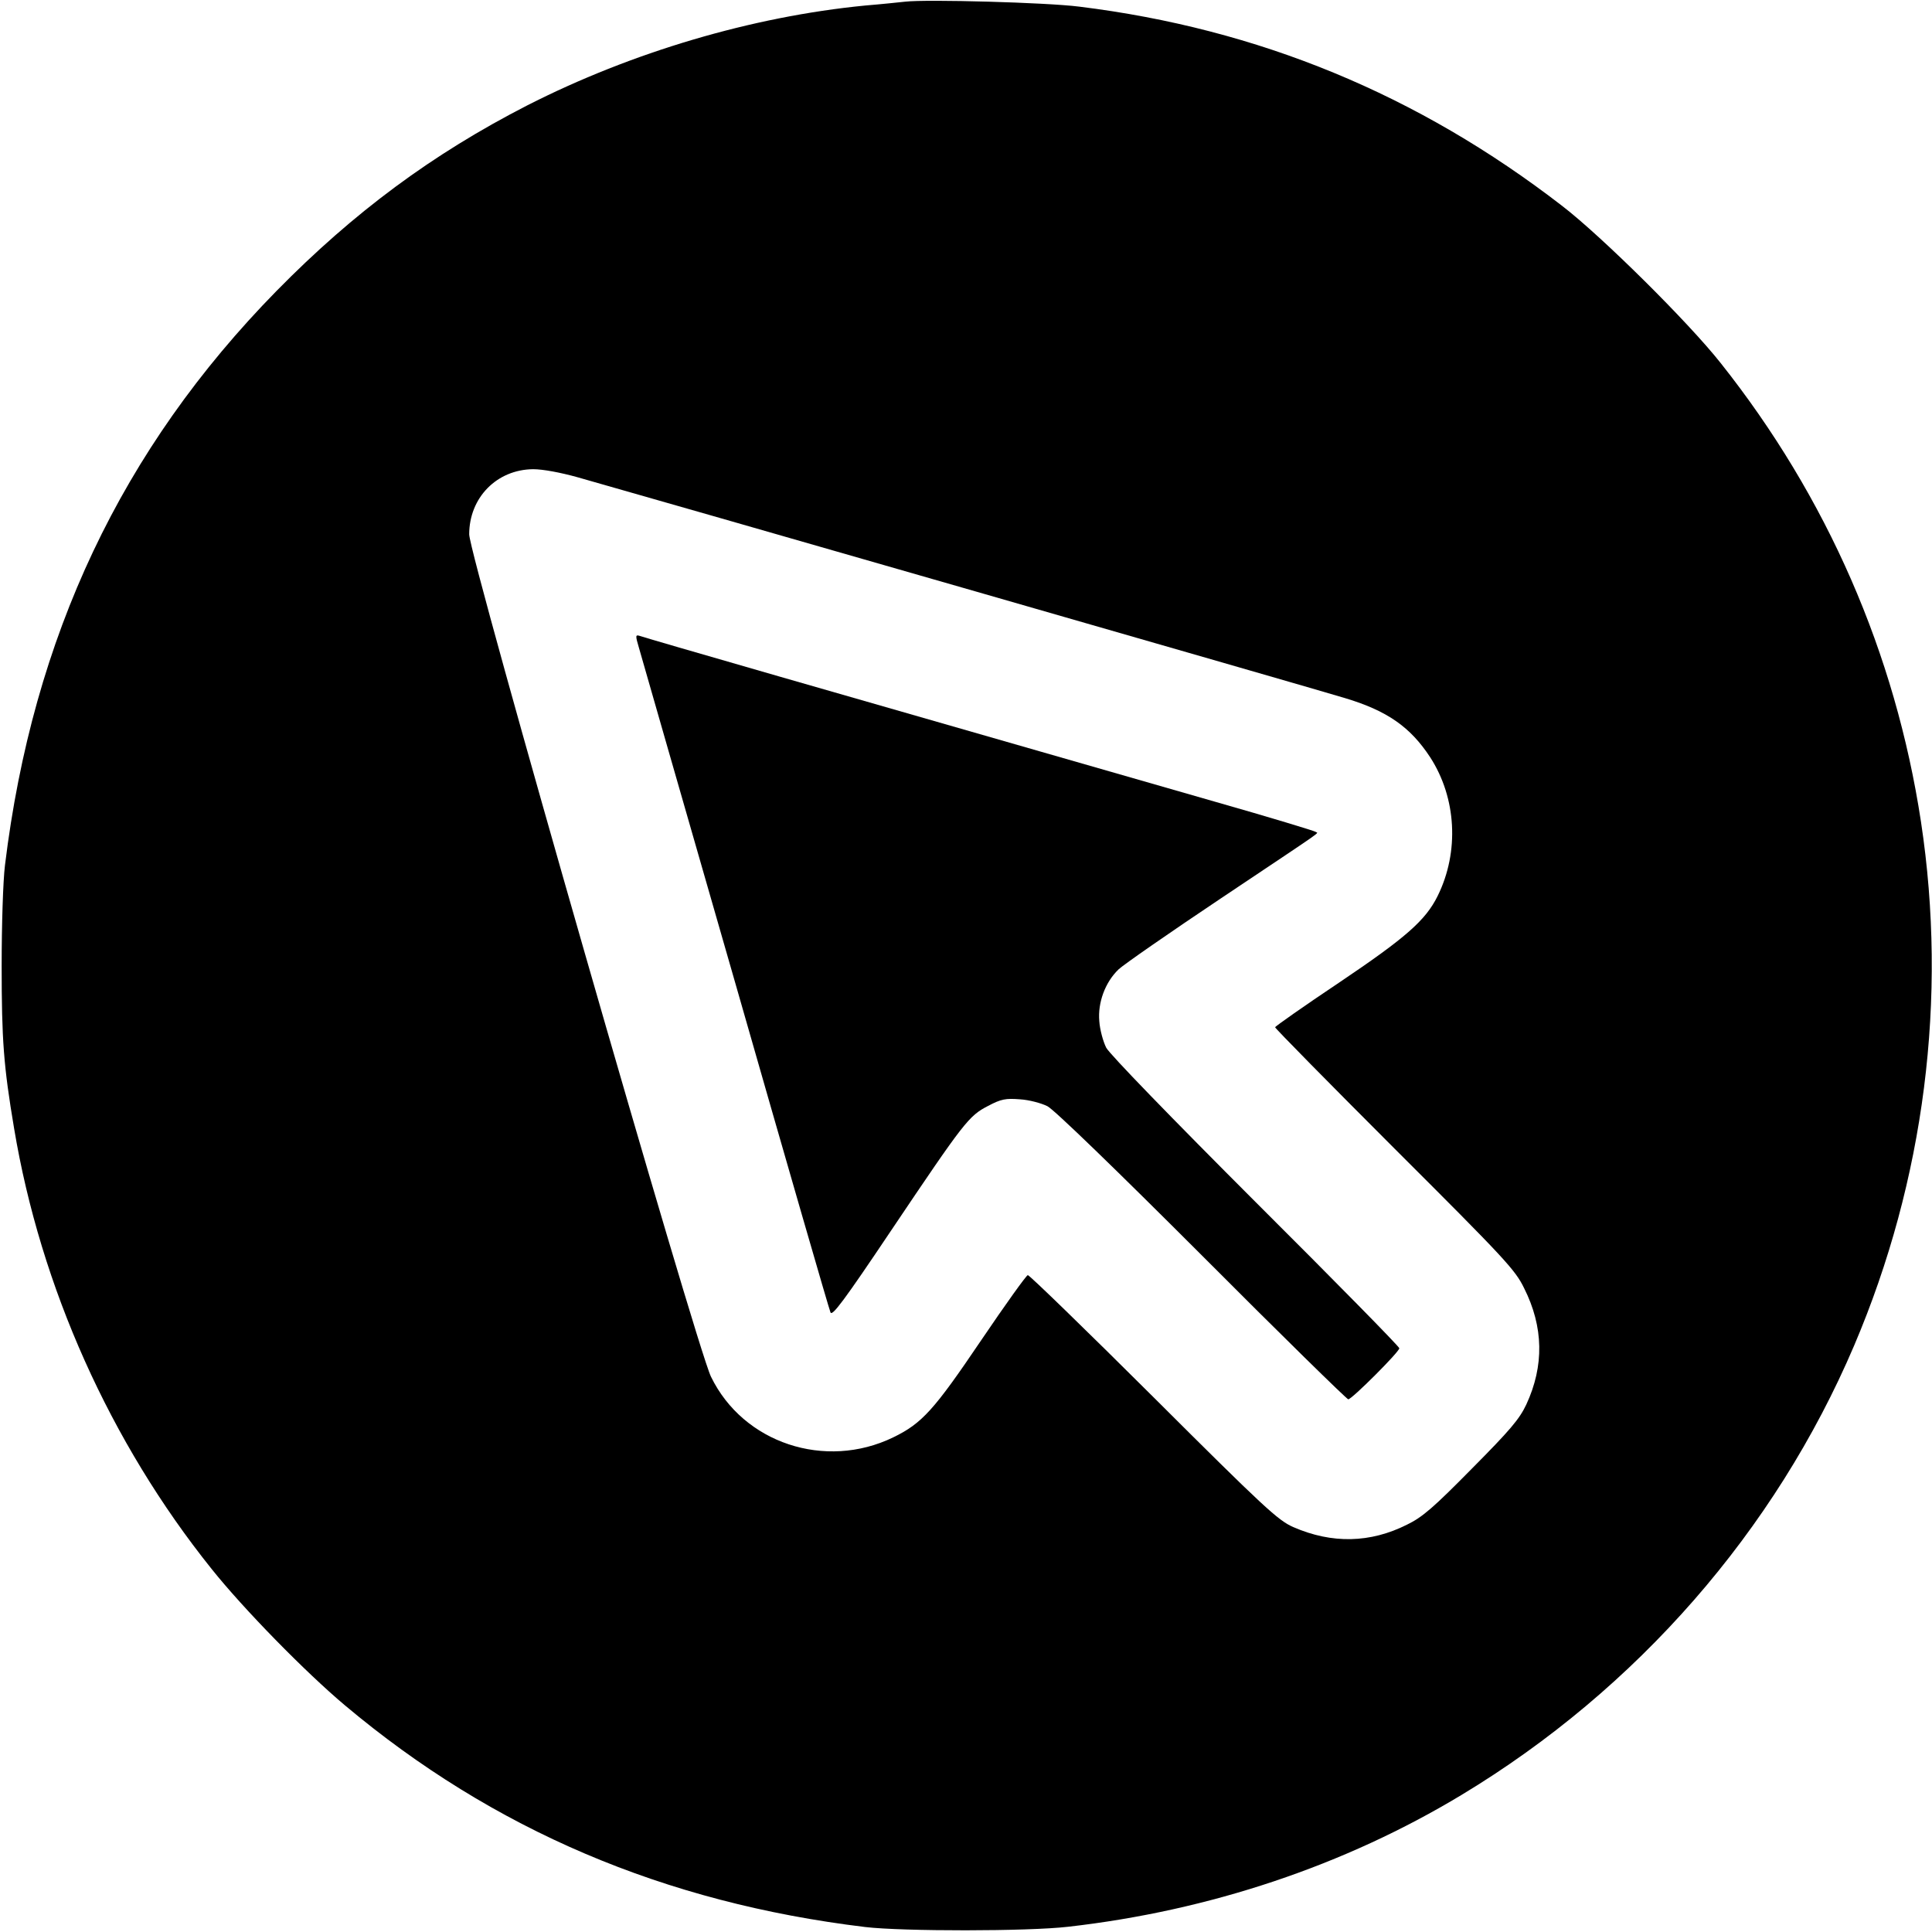<?xml version="1.0" standalone="no"?>
<!DOCTYPE svg PUBLIC "-//W3C//DTD SVG 20010904//EN"
 "http://www.w3.org/TR/2001/REC-SVG-20010904/DTD/svg10.dtd">
<svg version="1.0" xmlns="http://www.w3.org/2000/svg"
 width="700pt" height="700pt" viewBox="0 0 700 700"
 preserveAspectRatio="xMidYMid meet">
<g transform="translate(0,700) scale(0.1,-0.1)"
fill="#000000" stroke="none">
<path d="M3280 6994 c-19 -2 -84 -9 -145 -14 -410 -40 -846 -169 -1225 -362
-343 -176 -628 -387 -908 -672 -561 -572 -883 -1252 -984 -2081 -7 -56 -12
-217 -12 -365 0 -268 7 -362 45 -588 96 -575 348 -1138 716 -1597 115 -144
339 -373 483 -494 537 -451 1157 -715 1885 -803 135 -16 590 -16 735 1 512 58
1002 222 1426 478 635 383 1136 957 1422 1628 255 599 339 1259 242 1898 -93
610 -340 1176 -726 1662 -116 147 -431 459 -574 569 -523 404 -1101 642 -1750
722 -117 15 -553 27 -630 18z m-1188 -1723 c231 -65 2690 -772 2780 -800 154
-46 238 -105 310 -215 95 -147 106 -342 27 -502 -44 -89 -115 -151 -357 -314
-127 -85 -231 -158 -232 -162 0 -4 195 -202 433 -440 400 -399 437 -439 469
-505 71 -141 73 -282 8 -422 -25 -53 -59 -93 -198 -233 -137 -139 -178 -175
-234 -202 -133 -67 -272 -70 -412 -9 -55 24 -105 70 -506 470 -245 244 -450
443 -456 443 -5 0 -81 -106 -169 -236 -171 -253 -214 -301 -319 -352 -246
-119 -543 -21 -660 220 -54 111 -876 2974 -876 3052 0 133 100 235 232 236 35
0 99 -12 160 -29z"/>
<path d="M2315 4653 c7 -26 165 -574 350 -1218 184 -643 339 -1179 344 -1190
6 -15 47 39 222 300 263 391 279 412 349 448 47 25 64 28 115 24 34 -2 78 -14
100 -25 24 -12 251 -232 560 -541 286 -287 525 -521 530 -521 13 0 185 172
185 185 0 6 -234 244 -521 530 -305 305 -529 536 -541 559 -11 22 -23 65 -25
96 -6 67 21 141 70 188 18 17 185 133 372 258 393 263 350 232 342 240 -3 3
-167 53 -364 109 -1477 424 -2029 583 -2085 601 -16 5 -16 1 -3 -43z"/>
</g>
</svg>
